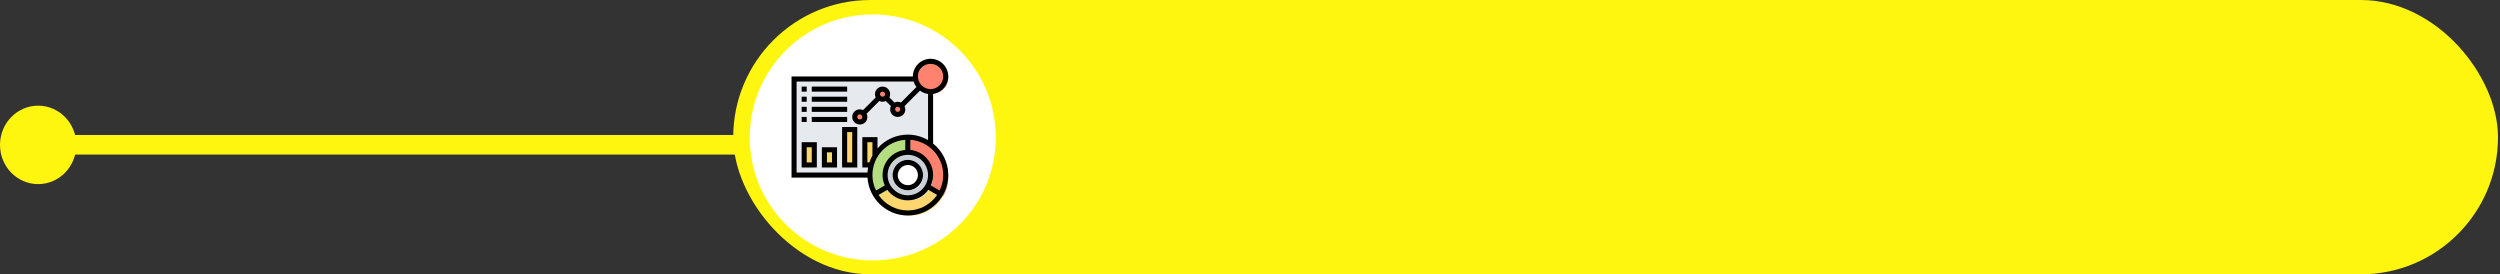 <?xml version="1.0" encoding="UTF-8"?>
<svg width="638px" height="70px" viewBox="0 0 638 70" version="1.1" xmlns="http://www.w3.org/2000/svg" xmlns:xlink="http://www.w3.org/1999/xlink">
    <rect x="0" y="0" width="638" height="70" fill="#333333" stroke="none"/>
    <!-- Generator: Sketch 52.3 (67297) - http://www.bohemiancoding.com/sketch -->
    <title>Group 40</title>
    <desc>Created with Sketch.</desc>
    <defs>
        <circle id="path-1" cx="31.391" cy="31.391" r="31.391"></circle>
    </defs>
    <g id="Page-1" stroke="none" stroke-width="1" fill="none" fill-rule="evenodd">
        <g id="Group-40">
            <g id="Group-30">
                <g id="Group-4">
                    <g id="Group-5">
                        <g id="Group-3">
                            <g id="Group-2" transform="translate(187.121, 0)">
                                <rect id="Rectangle" fill="#FFF60F" x="0" y="0" width="450.37" height="70" rx="35"></rect>
                                <g id="profile" transform="translate(4.222, 3.677)">
                                    <mask id="mask-2" fill="white">
                                        <use xlink:href="#path-1"></use>
                                    </mask>
                                    <use id="Mask" fill="#FFFFFF" xlink:href="#path-1"></use>
                                </g>
                            </g>
                            <path d="M187.121,36.946 L19.503,36.946" id="Line-2" stroke="#FFF60F" stroke-width="5" stroke-linecap="square"></path>
                            <ellipse id="Oval" fill="#FFF60F" cx="9.737" cy="36.975" rx="9.737" ry="10.01"></ellipse>
                        </g>
                    </g>
                </g>
            </g>
            <g id="marketing" transform="translate(202, 15)">
                <g id="Group" transform="translate(1, 1)">
                    <path d="M0,4.55 L0,29.25 L26,29.25 C26,27.456 27.456,26 29.25,26 C31.044,26 32.5,27.456 32.5,29.25 L35.1,29.25 L35.1,4.55 L0,4.55 Z" id="Path" fill="#E6E9ED"></path>
                    <polygon id="Path" fill="#FCD770" points="2.6 21.45 5.2 21.45 5.2 26.65 2.6 26.65"></polygon>
                    <polygon id="Path" fill="#FCD770" points="7.8 22.75 10.4 22.75 10.4 26.65 7.8 26.65"></polygon>
                    <polygon id="Path" fill="#FCD770" points="13 17.55 15.6 17.55 15.6 26.65 13 26.65"></polygon>
                    <path d="M20.8,20.15 L20.8,24.388 C20.397,25.09 20.072,25.851 19.851,26.65 L18.2,26.65 L18.2,20.15 L20.8,20.15 Z" id="Path" fill="#FCD770"></path>
                    <path d="M29.25,23.4 C26.02,23.4 23.4,26.02 23.4,29.25 C23.4,30.316 23.686,31.317 24.186,32.175 C25.194,33.923 27.085,35.1 29.25,35.1 C31.415,35.1 33.306,33.923 34.313,32.175 C34.814,31.317 35.1,30.316 35.1,29.25 C35.1,26.02 32.48,23.4 29.25,23.4 Z M29.25,32.5 C27.456,32.5 26,31.044 26,29.25 C26,27.456 27.456,26 29.25,26 C31.044,26 32.5,27.456 32.5,29.25 C32.5,31.044 31.044,32.5 29.25,32.5 Z" id="Shape" fill="#CCD1D9" fill-rule="nonzero"></path>
                    <path d="M34.313,32.175 L37.694,34.125 C36.004,37.037 32.858,39 29.25,39 C25.642,39 22.497,37.037 20.806,34.125 L24.186,32.175 C25.194,33.923 27.085,35.1 29.25,35.1 C31.415,35.1 33.306,33.923 34.313,32.175 Z" id="Path" fill="#FCD770"></path>
                    <path d="M39,29.25 C39,31.024 38.526,32.695 37.694,34.125 L34.313,32.175 C34.814,31.317 35.1,30.316 35.1,29.25 C35.1,26.02 32.48,23.4 29.25,23.4 L29.25,19.5 C31.447,19.5 33.475,20.228 35.1,21.45 C37.466,23.231 39,26.065 39,29.25 Z" id="Path" fill="#FF826E"></path>
                    <path d="M29.25,19.5 L29.25,23.4 C26.02,23.4 23.4,26.02 23.4,29.25 C23.4,30.316 23.686,31.317 24.186,32.175 L20.806,34.125 C19.974,32.695 19.5,31.024 19.5,29.25 C19.5,28.353 19.623,27.476 19.851,26.65 C20.072,25.851 20.397,25.09 20.8,24.388 C22.483,21.463 25.642,19.5 29.25,19.5 Z" id="Path" fill="#B4DD7F"></path>
                    <path d="M17.817,13.383 C18.057,13.617 18.2,13.943 18.2,14.3 C18.2,15.015 17.615,15.6 16.9,15.6 C16.185,15.6 15.6,15.015 15.6,14.3 C15.6,13.585 16.185,13 16.9,13 C17.258,13 17.582,13.143 17.817,13.383 Z" id="Path" fill="#FF826E"></path>
                    <path d="M23.666,9.367 C23.433,9.607 23.108,9.75 22.75,9.75 C22.392,9.75 22.067,9.607 21.834,9.367 C21.593,9.133 21.45,8.807 21.45,8.45 C21.45,7.735 22.035,7.15 22.75,7.15 C23.465,7.15 24.05,7.735 24.05,8.45 C24.05,8.807 23.907,9.133 23.666,9.367 Z" id="Path" fill="#FF826E"></path>
                    <path d="M27.567,11.434 C27.807,11.668 27.95,11.992 27.95,12.35 C27.95,13.065 27.365,13.65 26.65,13.65 C25.935,13.65 25.35,13.065 25.35,12.35 C25.35,11.992 25.493,11.668 25.733,11.434 C25.968,11.193 26.293,11.05 26.65,11.05 C27.008,11.05 27.332,11.193 27.567,11.434 Z" id="Path" fill="#FF826E"></path>
                    <path d="M35.1,0 C37.252,0 39,1.748 39,3.9 C39,6.051 37.252,7.8 35.1,7.8 C34.021,7.8 33.046,7.364 32.344,6.656 C31.785,6.097 31.395,5.369 31.259,4.55 C31.22,4.342 31.2,4.121 31.2,3.9 C31.2,1.748 32.949,0 35.1,0 Z" id="Path" fill="#FF826E"></path>
                </g>
                <g id="Group" fill="#000000">
                    <path d="M36.129,21.632 L36.129,8.981 C38.314,8.666 40,6.786 40,4.516 C40,2.026 37.974,1.77635684e-15 35.484,1.77635684e-15 C32.994,1.77635684e-15 30.968,2.026 30.968,4.516 L0,4.516 L0,30.323 L19.388,30.323 C19.723,35.714 24.204,40 29.677,40 C35.369,40 40,35.369 40,29.677 C40,26.426 38.486,23.526 36.129,21.632 Z M35.484,1.29 C37.263,1.29 38.71,2.737 38.71,4.516 C38.71,6.295 37.263,7.742 35.484,7.742 C33.705,7.742 32.258,6.295 32.258,4.516 C32.258,2.737 33.705,1.29 35.484,1.29 Z M1.29,5.806 L31.158,5.806 C31.312,6.321 31.557,6.795 31.872,7.216 L27.926,11.162 C27.674,11.041 27.395,10.968 27.097,10.968 C26.799,10.968 26.52,11.041 26.268,11.162 L24.968,9.862 C25.088,9.609 25.161,9.33 25.161,9.032 C25.161,7.965 24.293,7.097 23.226,7.097 C22.159,7.097 21.29,7.965 21.29,9.032 C21.29,9.33 21.363,9.609 21.485,9.861 L18.249,13.097 C17.996,12.976 17.717,12.903 17.419,12.903 C16.352,12.903 15.484,13.772 15.484,14.839 C15.484,15.906 16.352,16.774 17.419,16.774 C18.486,16.774 19.355,15.906 19.355,14.839 C19.355,14.541 19.282,14.262 19.161,14.01 L22.396,10.774 C22.649,10.895 22.928,10.968 23.226,10.968 C23.524,10.968 23.803,10.895 24.055,10.774 L25.355,12.074 C25.234,12.326 25.161,12.605 25.161,12.903 C25.161,13.97 26.03,14.839 27.097,14.839 C28.164,14.839 29.032,13.97 29.032,12.903 C29.032,12.605 28.959,12.326 28.838,12.074 L32.785,8.128 C33.375,8.571 34.075,8.871 34.839,8.981 L34.839,20.752 C33.318,19.869 31.559,19.355 29.677,19.355 C26.594,19.355 23.828,20.721 21.935,22.873 L21.935,20 L18.065,20 L18.065,27.742 L19.543,27.742 C19.463,28.163 19.415,28.595 19.388,29.032 L1.29,29.032 L1.29,5.806 Z M27.097,12.258 C27.452,12.258 27.742,12.547 27.742,12.903 C27.742,13.259 27.452,13.548 27.097,13.548 C26.741,13.548 26.452,13.259 26.452,12.903 C26.452,12.547 26.741,12.258 27.097,12.258 Z M22.581,9.032 C22.581,8.676 22.87,8.387 23.226,8.387 C23.581,8.387 23.871,8.676 23.871,9.032 C23.871,9.388 23.581,9.677 23.226,9.677 C22.87,9.677 22.581,9.388 22.581,9.032 Z M18.065,14.839 C18.065,15.195 17.775,15.484 17.419,15.484 C17.064,15.484 16.774,15.195 16.774,14.839 C16.774,14.483 17.064,14.194 17.419,14.194 C17.775,14.194 18.065,14.483 18.065,14.839 Z M29.677,34.839 C26.832,34.839 24.516,32.523 24.516,29.677 C24.516,26.832 26.832,24.516 29.677,24.516 C32.523,24.516 34.839,26.832 34.839,29.677 C34.839,32.523 32.523,34.839 29.677,34.839 Z M20.645,24.691 C20.336,25.248 20.081,25.837 19.878,26.452 L19.355,26.452 L19.355,21.29 L20.645,21.29 L20.645,24.691 Z M29.032,20.678 L29.032,23.259 C25.777,23.584 23.226,26.338 23.226,29.677 C23.226,30.621 23.435,31.516 23.801,32.325 L21.563,33.617 C20.981,32.425 20.645,31.091 20.645,29.677 C20.645,24.915 24.353,21.011 29.032,20.678 Z M29.677,38.71 C26.572,38.71 23.827,37.134 22.201,34.739 L24.448,33.441 C25.621,35.066 27.525,36.129 29.677,36.129 C31.83,36.129 33.734,35.066 34.906,33.441 L37.154,34.739 C35.528,37.134 32.783,38.71 29.677,38.71 Z M37.792,33.617 L35.554,32.325 C35.92,31.516 36.129,30.621 36.129,29.677 C36.129,26.338 33.578,23.583 30.323,23.259 L30.323,20.678 C35.002,21.011 38.71,24.915 38.71,29.677 C38.71,31.091 38.374,32.425 37.792,33.617 Z" id="Shape" fill-rule="nonzero"></path>
                    <path d="M29.677,25.806 C27.543,25.806 25.806,27.543 25.806,29.677 C25.806,31.812 27.543,33.548 29.677,33.548 C31.812,33.548 33.548,31.812 33.548,29.677 C33.548,27.543 31.812,25.806 29.677,25.806 Z M29.677,32.258 C28.254,32.258 27.097,31.101 27.097,29.677 C27.097,28.254 28.254,27.097 29.677,27.097 C31.101,27.097 32.258,28.254 32.258,29.677 C32.258,31.101 31.101,32.258 29.677,32.258 Z" id="Shape" fill-rule="nonzero"></path>
                    <polygon id="Path" points="2.581 7.097 3.871 7.097 3.871 8.387 2.581 8.387"></polygon>
                    <polygon id="Path" points="5.161 7.097 14.194 7.097 14.194 8.387 5.161 8.387"></polygon>
                    <polygon id="Path" points="2.581 9.677 3.871 9.677 3.871 10.968 2.581 10.968"></polygon>
                    <polygon id="Path" points="5.161 9.677 14.194 9.677 14.194 10.968 5.161 10.968"></polygon>
                    <polygon id="Path" points="2.581 12.258 3.871 12.258 3.871 13.548 2.581 13.548"></polygon>
                    <polygon id="Path" points="5.161 12.258 14.194 12.258 14.194 13.548 5.161 13.548"></polygon>
                    <polygon id="Path" points="2.581 14.839 3.871 14.839 3.871 16.129 2.581 16.129"></polygon>
                    <polygon id="Path" points="5.161 14.839 14.194 14.839 14.194 16.129 5.161 16.129"></polygon>
                    <path d="M2.581,27.742 L6.452,27.742 L6.452,21.29 L2.581,21.29 L2.581,27.742 Z M3.871,22.581 L5.161,22.581 L5.161,26.452 L3.871,26.452 L3.871,22.581 Z" id="Shape" fill-rule="nonzero"></path>
                    <path d="M7.742,27.742 L11.613,27.742 L11.613,22.581 L7.742,22.581 L7.742,27.742 Z M9.032,23.871 L10.323,23.871 L10.323,26.452 L9.032,26.452 L9.032,23.871 Z" id="Shape" fill-rule="nonzero"></path>
                    <path d="M12.903,27.742 L16.774,27.742 L16.774,17.419 L12.903,17.419 L12.903,27.742 Z M14.194,18.71 L15.484,18.71 L15.484,26.452 L14.194,26.452 L14.194,18.71 Z" id="Shape" fill-rule="nonzero"></path>
                </g>
            </g>
        </g>
    </g>
</svg>